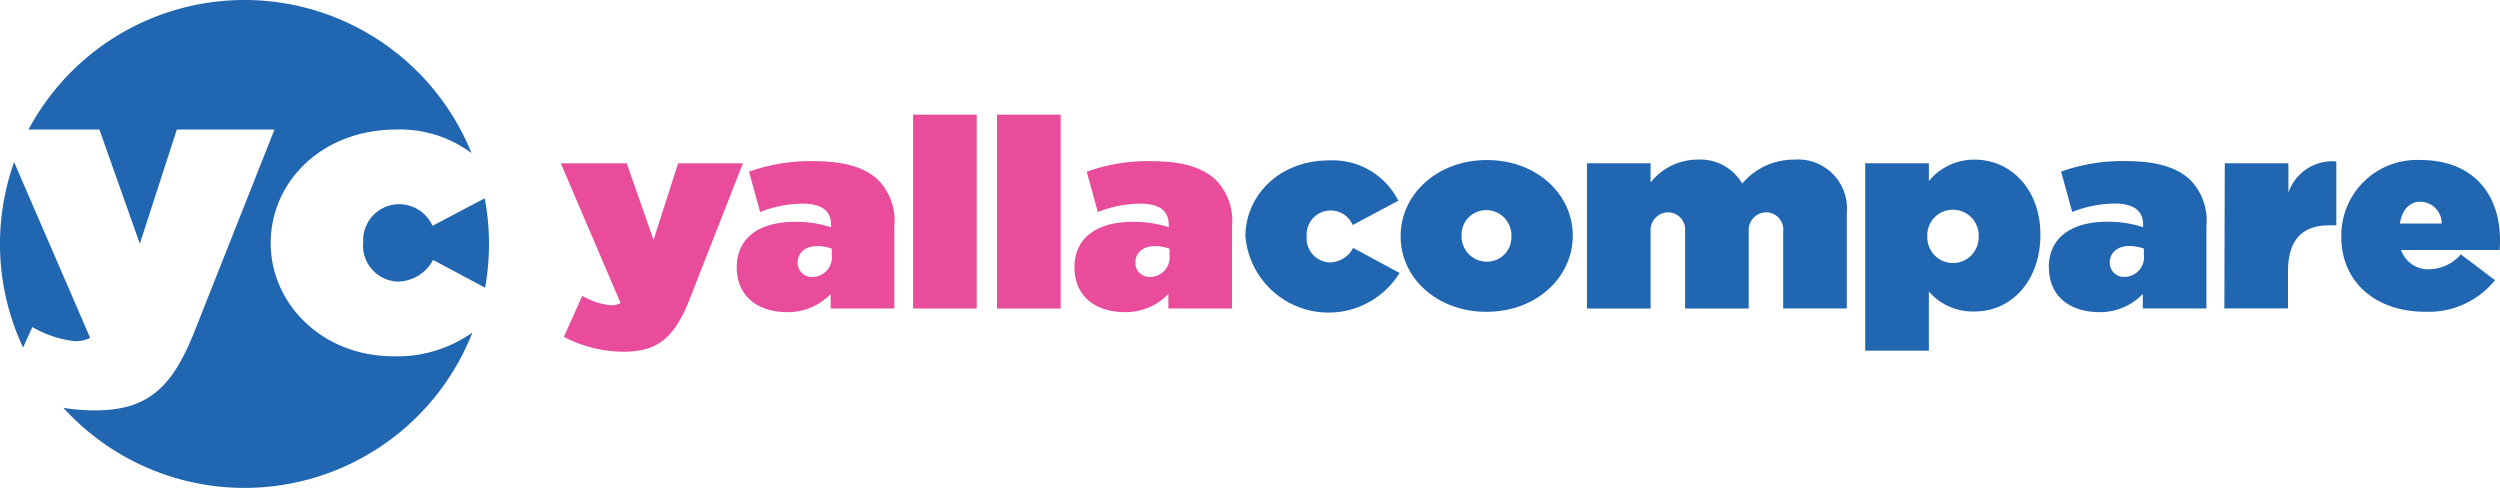 <svg id="Logo" xmlns="http://www.w3.org/2000/svg" width="209.479" height="40.882" viewBox="0 0 209.479 40.882">
  <g id="Group_235" data-name="Group 235" transform="translate(46.99 9.609)">
    <path id="Path_374" data-name="Path 374" d="M42.741,23.6a5.926,5.926,0,0,0,2.345.791,1.713,1.713,0,0,0,.867-.182L40.942,12.5h5.524l2.248,6.418L50.771,12.5H56.2L51.766,23.814c-1.253,3.194-2.6,4.471-5.557,4.471A10.808,10.808,0,0,1,41.2,27.038L42.741,23.6Zm12.944-2.4c0-2.464,1.9-3.8,4.882-3.8a9.561,9.561,0,0,1,3.019.456v-.213c0-1.125-.739-1.764-2.377-1.764a9.886,9.886,0,0,0-3.565.7L56.713,13.2a15.119,15.119,0,0,1,5.4-.882c2.6,0,4.3.517,5.428,1.582a4.877,4.877,0,0,1,1.349,3.863v6.9H63.554V23.449A4.974,4.974,0,0,1,59.86,24.97c-2.441-.03-4.175-1.338-4.175-3.772Zm7.965-1.034v-.517a3.617,3.617,0,0,0-1.221-.213c-1.06,0-1.638.608-1.638,1.369v.03a1.176,1.176,0,0,0,1.221,1.186,1.648,1.648,0,0,0,1.638-1.855ZM70.46,8.423h5.332V24.666H70.46V8.423Zm7.034,0h5.332V24.666H77.494V8.423ZM83.982,21.2c0-2.464,1.9-3.8,4.882-3.8a9.561,9.561,0,0,1,3.019.456v-.213c0-1.125-.739-1.764-2.377-1.764a9.886,9.886,0,0,0-3.565.7L85.009,13.2a15.119,15.119,0,0,1,5.4-.882c2.6,0,4.3.517,5.428,1.582a4.877,4.877,0,0,1,1.349,3.863v6.9H91.851V23.449a4.974,4.974,0,0,1-3.694,1.521c-2.441-.03-4.175-1.338-4.175-3.772Zm7.965-1.034v-.517a3.617,3.617,0,0,0-1.221-.213c-1.06,0-1.638.608-1.638,1.369v.03a1.176,1.176,0,0,0,1.221,1.186,1.648,1.648,0,0,0,1.638-1.855Z" transform="translate(-40.942 -8.423)" fill="#e84c9b"/>
    <path id="Path_375" data-name="Path 375" d="M90.771,18.148c0-3.437,2.826-6.387,7-6.387a6.152,6.152,0,0,1,5.813,3.376l-3.822,2.038a2.01,2.01,0,0,0-3.854.912v.03a2.008,2.008,0,0,0,1.9,2.19A2.257,2.257,0,0,0,99.8,19.091l3.886,2.1a6.991,6.991,0,0,1-12.912-3.042Zm13.008,0v-.061c0-3.437,3.019-6.357,7.227-6.357s7.195,2.89,7.195,6.327v.03c0,3.437-3.019,6.357-7.227,6.357s-7.195-2.89-7.195-6.3Zm9.282,0v-.061a2.114,2.114,0,0,0-2.12-2.16,2.054,2.054,0,0,0-2.056,2.129v.03a2.114,2.114,0,0,0,2.12,2.16A2.046,2.046,0,0,0,113.061,18.148ZM119.389,12h5.332v1.612a5,5,0,0,1,3.886-1.916,4.044,4.044,0,0,1,3.79,2.007,5.639,5.639,0,0,1,4.336-2.007,4.1,4.1,0,0,1,4.432,4.441v8.03h-5.332V17.722a1.444,1.444,0,0,0-1.413-1.612,1.49,1.49,0,0,0-1.477,1.612V24.17h-5.332V17.722A1.444,1.444,0,0,0,126.2,16.11a1.49,1.49,0,0,0-1.477,1.612V24.17h-5.332V12Zm23.318,0h5.332v1.49a4.893,4.893,0,0,1,3.822-1.795c3.116,0,5.524,2.555,5.524,6.266V18c0,3.863-2.441,6.418-5.492,6.418a4.856,4.856,0,0,1-3.854-1.673V27.7h-5.332V12Zm9.507,6.114a2.154,2.154,0,0,0-2.152-2.22,2.128,2.128,0,0,0-2.152,2.19v.03a2.152,2.152,0,1,0,4.3,0Zm5.878,2.585c0-2.464,1.9-3.8,4.882-3.8a9.561,9.561,0,0,1,3.019.456v-.213c0-1.125-.739-1.764-2.377-1.764a9.886,9.886,0,0,0-3.565.7L159.12,12.7a15.119,15.119,0,0,1,5.4-.882c2.6,0,4.3.517,5.428,1.582a4.877,4.877,0,0,1,1.349,3.863v6.9h-5.332V22.953a4.974,4.974,0,0,1-3.694,1.521c-2.441-.03-4.175-1.338-4.175-3.772Zm7.965-1.034v-.517a3.617,3.617,0,0,0-1.221-.213c-1.06,0-1.638.608-1.638,1.369v.03a1.176,1.176,0,0,0,1.221,1.186,1.648,1.648,0,0,0,1.638-1.855ZM172.834,12h5.332v2.464a3.879,3.879,0,0,1,4.015-2.616V17.2H181.6c-2.248,0-3.469,1.186-3.469,3.863v3.1H172.8L172.834,12Zm9.764,6.144a6.333,6.333,0,0,1,6.616-6.418c4.561,0,6.681,3.011,6.681,6.691a7.553,7.553,0,0,1-.032.852h-8.255a2.4,2.4,0,0,0,2.409,1.612,3.622,3.622,0,0,0,2.6-1.247l2.859,2.16a7.124,7.124,0,0,1-5.846,2.646c-4.175,0-7.034-2.494-7.034-6.3Zm8.415-1.095a1.815,1.815,0,0,0-1.8-1.825c-.9,0-1.542.7-1.7,1.825Z" transform="translate(-33.407 -7.928)" fill="#2166b1"/>
  </g>
  <path id="Path_376" data-name="Path 376" d="M39.709,27.938a20.516,20.516,0,0,1-34.275,6.31,16.075,16.075,0,0,0,2.632.216c4.455,0,6.489-1.9,8.377-6.666l6.682-16.868H14.942l-3.1,9.568-3.39-9.568H2.514a20.515,20.515,0,0,1,37.119,1.978,10.028,10.028,0,0,0-6.27-1.978c-6.3,0-10.556,4.4-10.556,9.522,0,5.079,4.31,9.432,10.169,9.477a10.889,10.889,0,0,0,6.733-1.991Zm1.063-3.753-4.358-2.327a3.408,3.408,0,0,1-3,1.814,3.022,3.022,0,0,1-2.857-3.31,3.02,3.02,0,0,1,2.954-3.174A3.064,3.064,0,0,1,36.365,19l4.377-2.308a20.612,20.612,0,0,1,.029,7.491ZM2.058,29.2A20.469,20.469,0,0,1,1.306,13.66L7.679,28.387a2.608,2.608,0,0,1-1.307.272A9.006,9.006,0,0,1,2.837,27.48L2.058,29.2Z" transform="translate(-0.125 -0.077)" fill="#2166b1" fill-rule="evenodd"/>
</svg>
